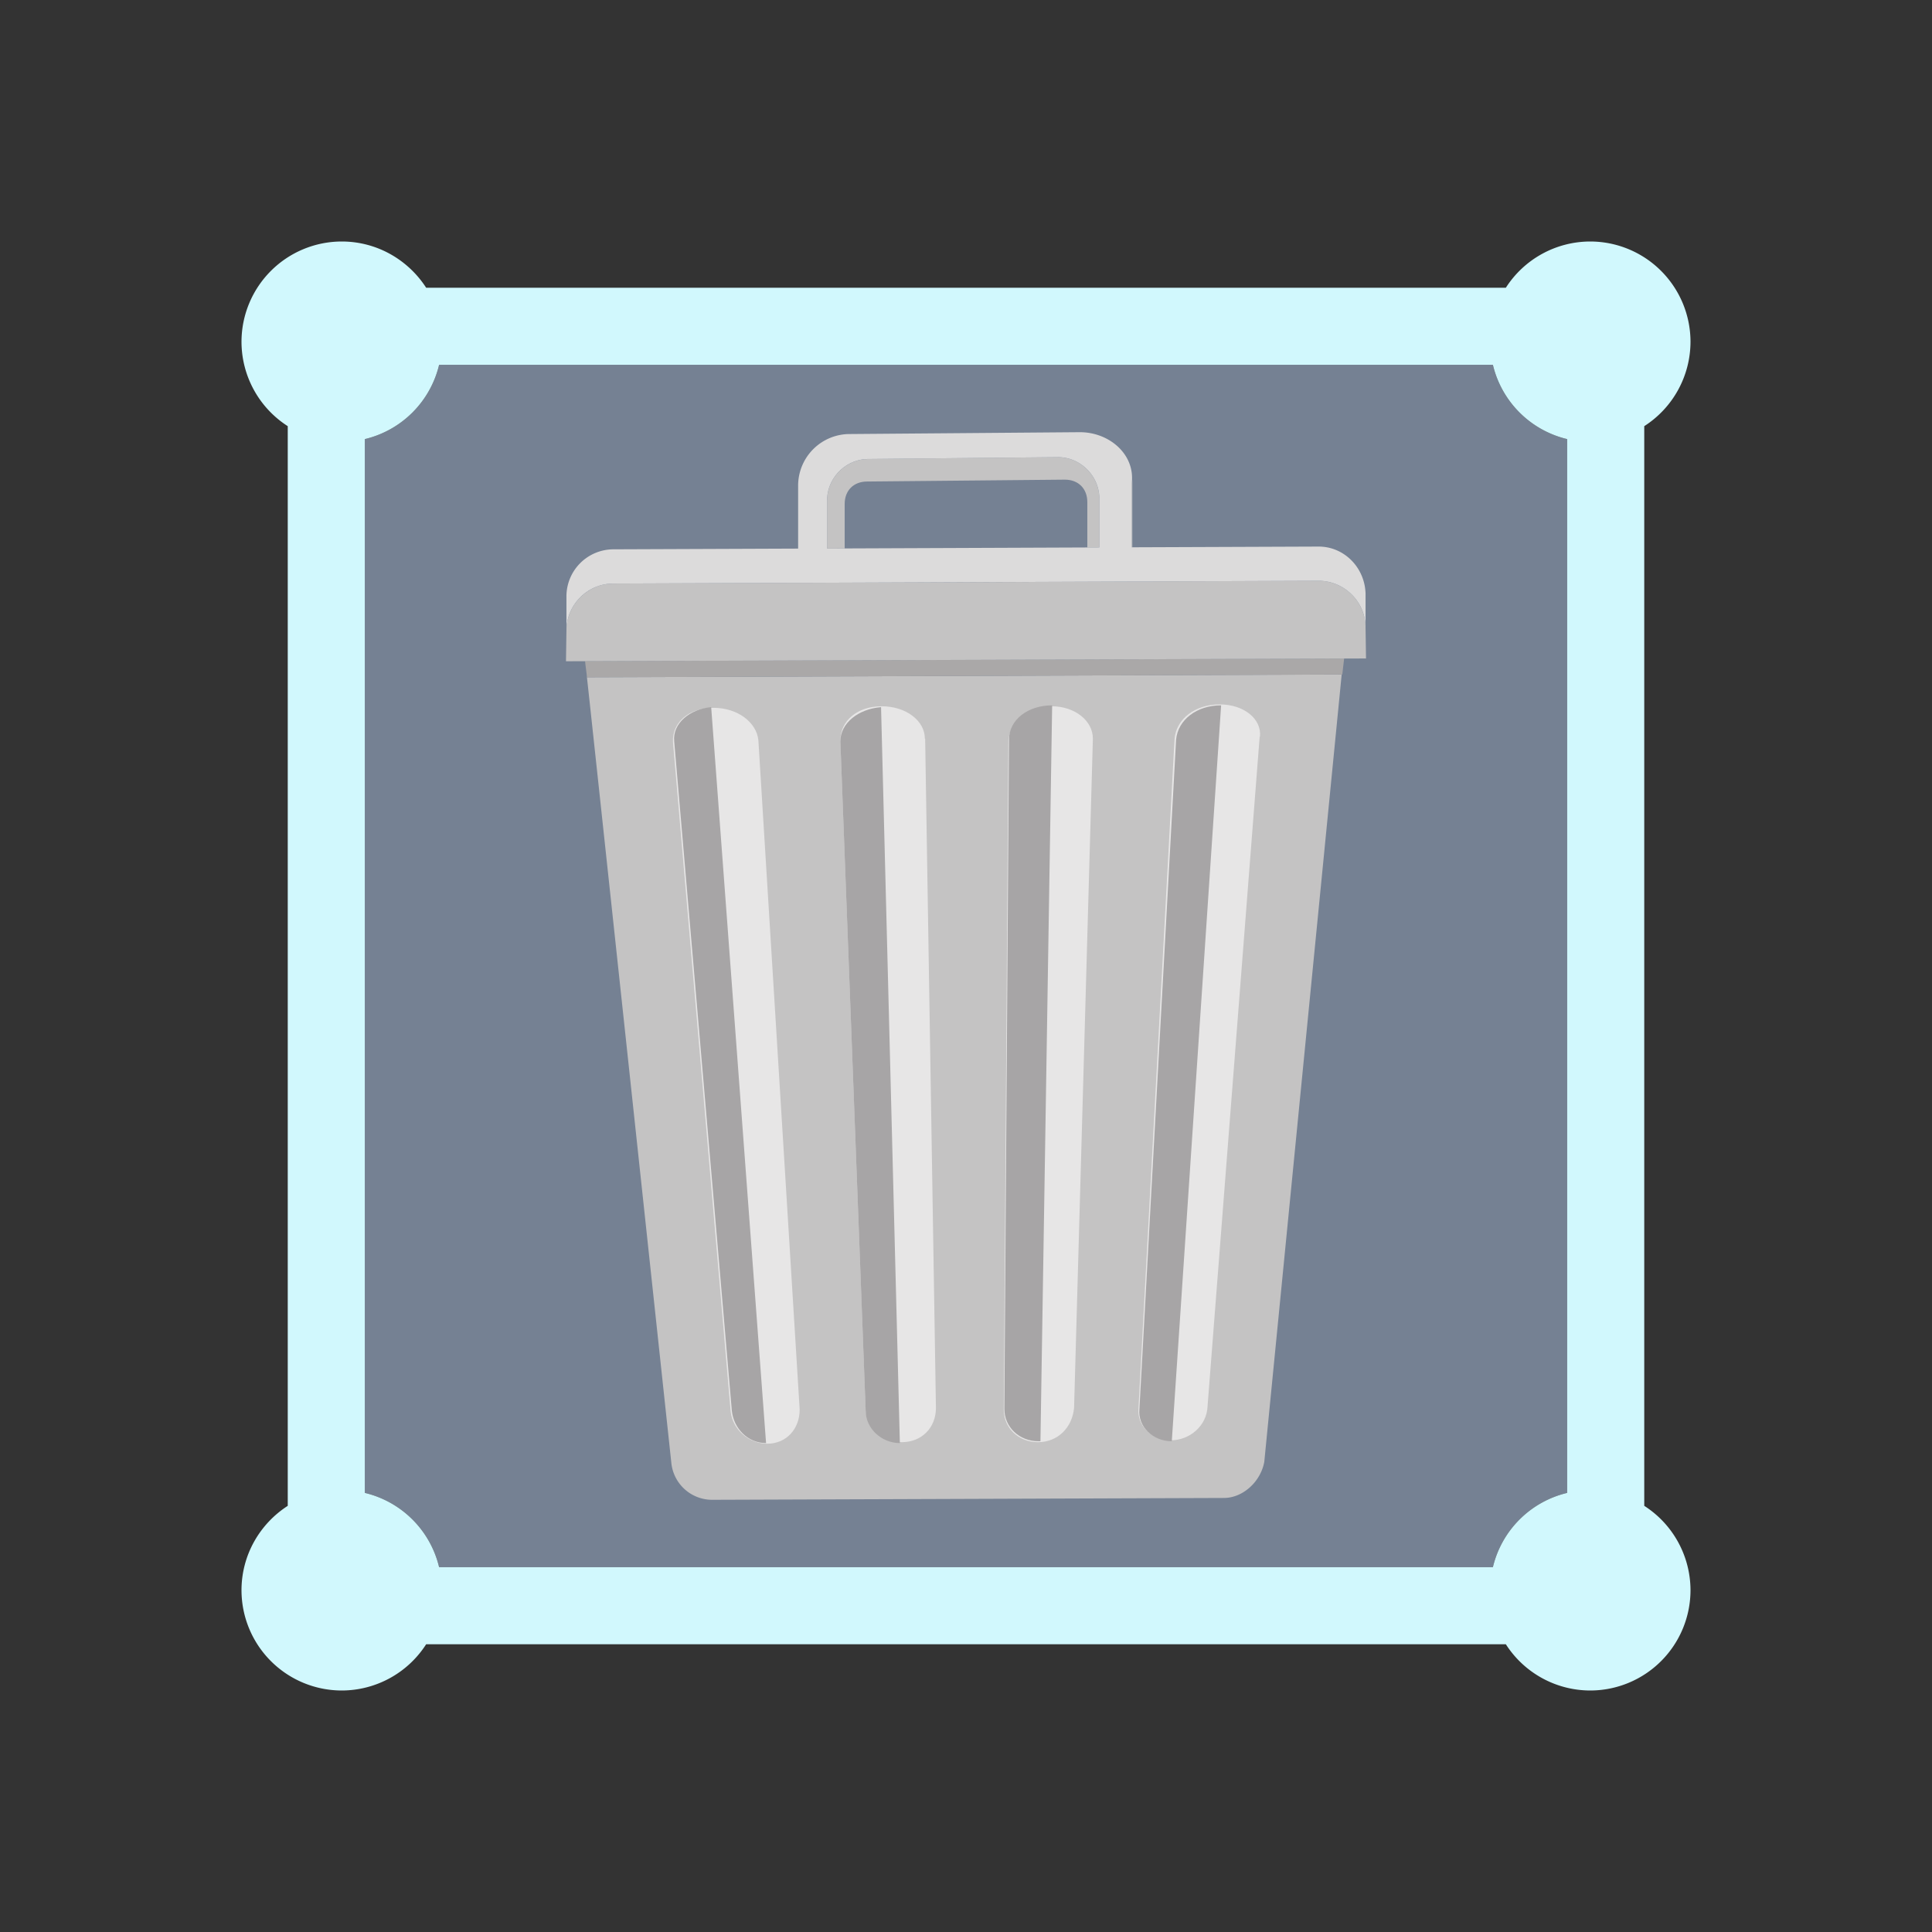 <svg xmlns="http://www.w3.org/2000/svg" xml:space="preserve" fill-rule="evenodd" stroke-linejoin="round" stroke-miterlimit="2" clip-rule="evenodd" viewBox="0 0 64 64">
  <rect x="0" y="0" width="64" height="64" fill="#333333" stroke="none"/>
  <g id="blue">
    <path fill="#758193" d="M49.454 12.085a3.32 3.32 0 0 0 2.461 2.461v34.908a3.32 3.32 0 0 0-2.461 2.461H14.546a3.32 3.32 0 0 0-2.461-2.461V14.546a3.32 3.32 0 0 0 2.461-2.461h34.908Z"/>
    <path fill="#d1f8fd" d="M9.532 14.117A3.326 3.326 0 0 1 8 11.319 3.325 3.325 0 0 1 11.319 8c1.175 0 2.206.613 2.798 1.532h35.766A3.326 3.326 0 0 1 52.681 8 3.325 3.325 0 0 1 56 11.319a3.326 3.326 0 0 1-1.532 2.798v35.766A3.326 3.326 0 0 1 56 52.681 3.325 3.325 0 0 1 52.681 56a3.326 3.326 0 0 1-2.798-1.532H14.117A3.326 3.326 0 0 1 11.319 56 3.325 3.325 0 0 1 8 52.681c0-1.175.613-2.206 1.532-2.798V14.117Zm39.922-2.032H14.546a3.32 3.32 0 0 1-2.461 2.461v34.908a3.32 3.32 0 0 1 2.461 2.461h34.908a3.32 3.32 0 0 1 2.461-2.461V14.546a3.32 3.32 0 0 1-2.461-2.461Z"/>
  </g>
  <g id="grey">
    <path fill="#c4c3c3" d="m44.446 22.344-.002.01-2.563 26.073c-.123.664-.715 1.195-1.338 1.195l-16.963.061a1.36 1.36 0 0 1-1.338-1.194s-2.799-26.109-2.799-26.053l25.003-.092Z"/>
    <path fill="#e7e6e6" d="m25.122 24.519 1.368 22.172c0 .654-.449 1.134-1.072 1.134s-1.154-.48-1.215-1.073l-1.91-22.172c-.031-.653.531-1.133 1.338-1.133.806 0 1.429.48 1.491 1.072Zm5.515-.051h.01l.357 22.172c0 .654-.47 1.134-1.133 1.134-.664 0-1.195-.48-1.195-1.073l-.838-22.172c0-.653.562-1.133 1.369-1.133.807 0 1.43.48 1.43 1.072Zm5.566 0L35.58 46.64c-.062.654-.542 1.134-1.195 1.134-.654 0-1.134-.48-1.134-1.073l.153-22.172c.062-.653.654-1.133 1.43-1.133.776 0 1.369.48 1.369 1.072Zm5.535-.061h-.01l-1.726 22.172c-.021.653-.593 1.133-1.216 1.133s-1.133-.48-1.072-1.072l1.195-22.172c.061-.654.684-1.134 1.491-1.134s1.399.48 1.338 1.073Z"/>
    <path fill="#a7a5a6" d="M23.549 23.426h.01l1.818 24.378c-.603 0-1.072-.48-1.134-1.072L22.334 24.56c-.062-.603.531-1.072 1.215-1.134Zm5.627 0h.01l.623 24.378c-.602 0-1.133-.48-1.133-1.072l-.838-22.172c0-.603.593-1.072 1.338-1.134Zm5.678-.061-.388 24.378h-.061c-.654 0-1.134-.48-1.134-1.072l.154-22.172c0-.654.623-1.134 1.429-1.134Zm5.597 0-1.634 24.378c-.623 0-1.134-.48-1.072-1.072l1.215-22.172c.061-.654.684-1.134 1.491-1.134Z"/>
    <path fill="#aaa8a8" d="m44.526 21.815-.061.529-25.022.092c0-.061-.061-.48-.061-.531v-.003l25.144-.087Z"/>
    <path fill="#c4c3c3" d="m18.764 20.883-.015 1.022 26.492-.092h.01l-.015-1.022c0-.868-.715-1.552-1.553-1.552l-23.366.092c-.868 0-1.553.715-1.553 1.552Z"/>
    <path fill="#c4c3c3" d="M37.501 15.845c.006.055.009.111.009.167v2.118h-.021v-2.118c.008-.057.011-.112.012-.167Zm-1.482 2.291v-1.501c0-.449-.296-.746-.746-.746l-6.546.062c-.45 0-.746.296-.746.745v1.471l-.582.003v-1.596c0-.746.623-1.369 1.369-1.369l6.281-.061c.745 0 1.368.623 1.368 1.368v1.622l-.398.002Z"/>
    <path fill="#dcdbdb" d="m37.489 18.13 6.194-.024c.744 0 1.367.539 1.519 1.268.019.092.03.187.034.284v1.133c0-.868-.715-1.552-1.553-1.552l-23.366.092c-.868 0-1.553.715-1.553 1.552V19.75a1.56 1.56 0 0 1 1.553-1.553l6.122-.024v-2.069a1.71 1.71 0 0 1 1.726-1.726l7.588-.061h.021c.98 0 1.838.745 1.715 1.695v2.118Zm-10.09.04 9.018-.036v-1.622c0-.745-.623-1.368-1.368-1.368l-6.281.061c-.746 0-1.369.623-1.369 1.369v1.596Z"/>
  </g>
</svg>
